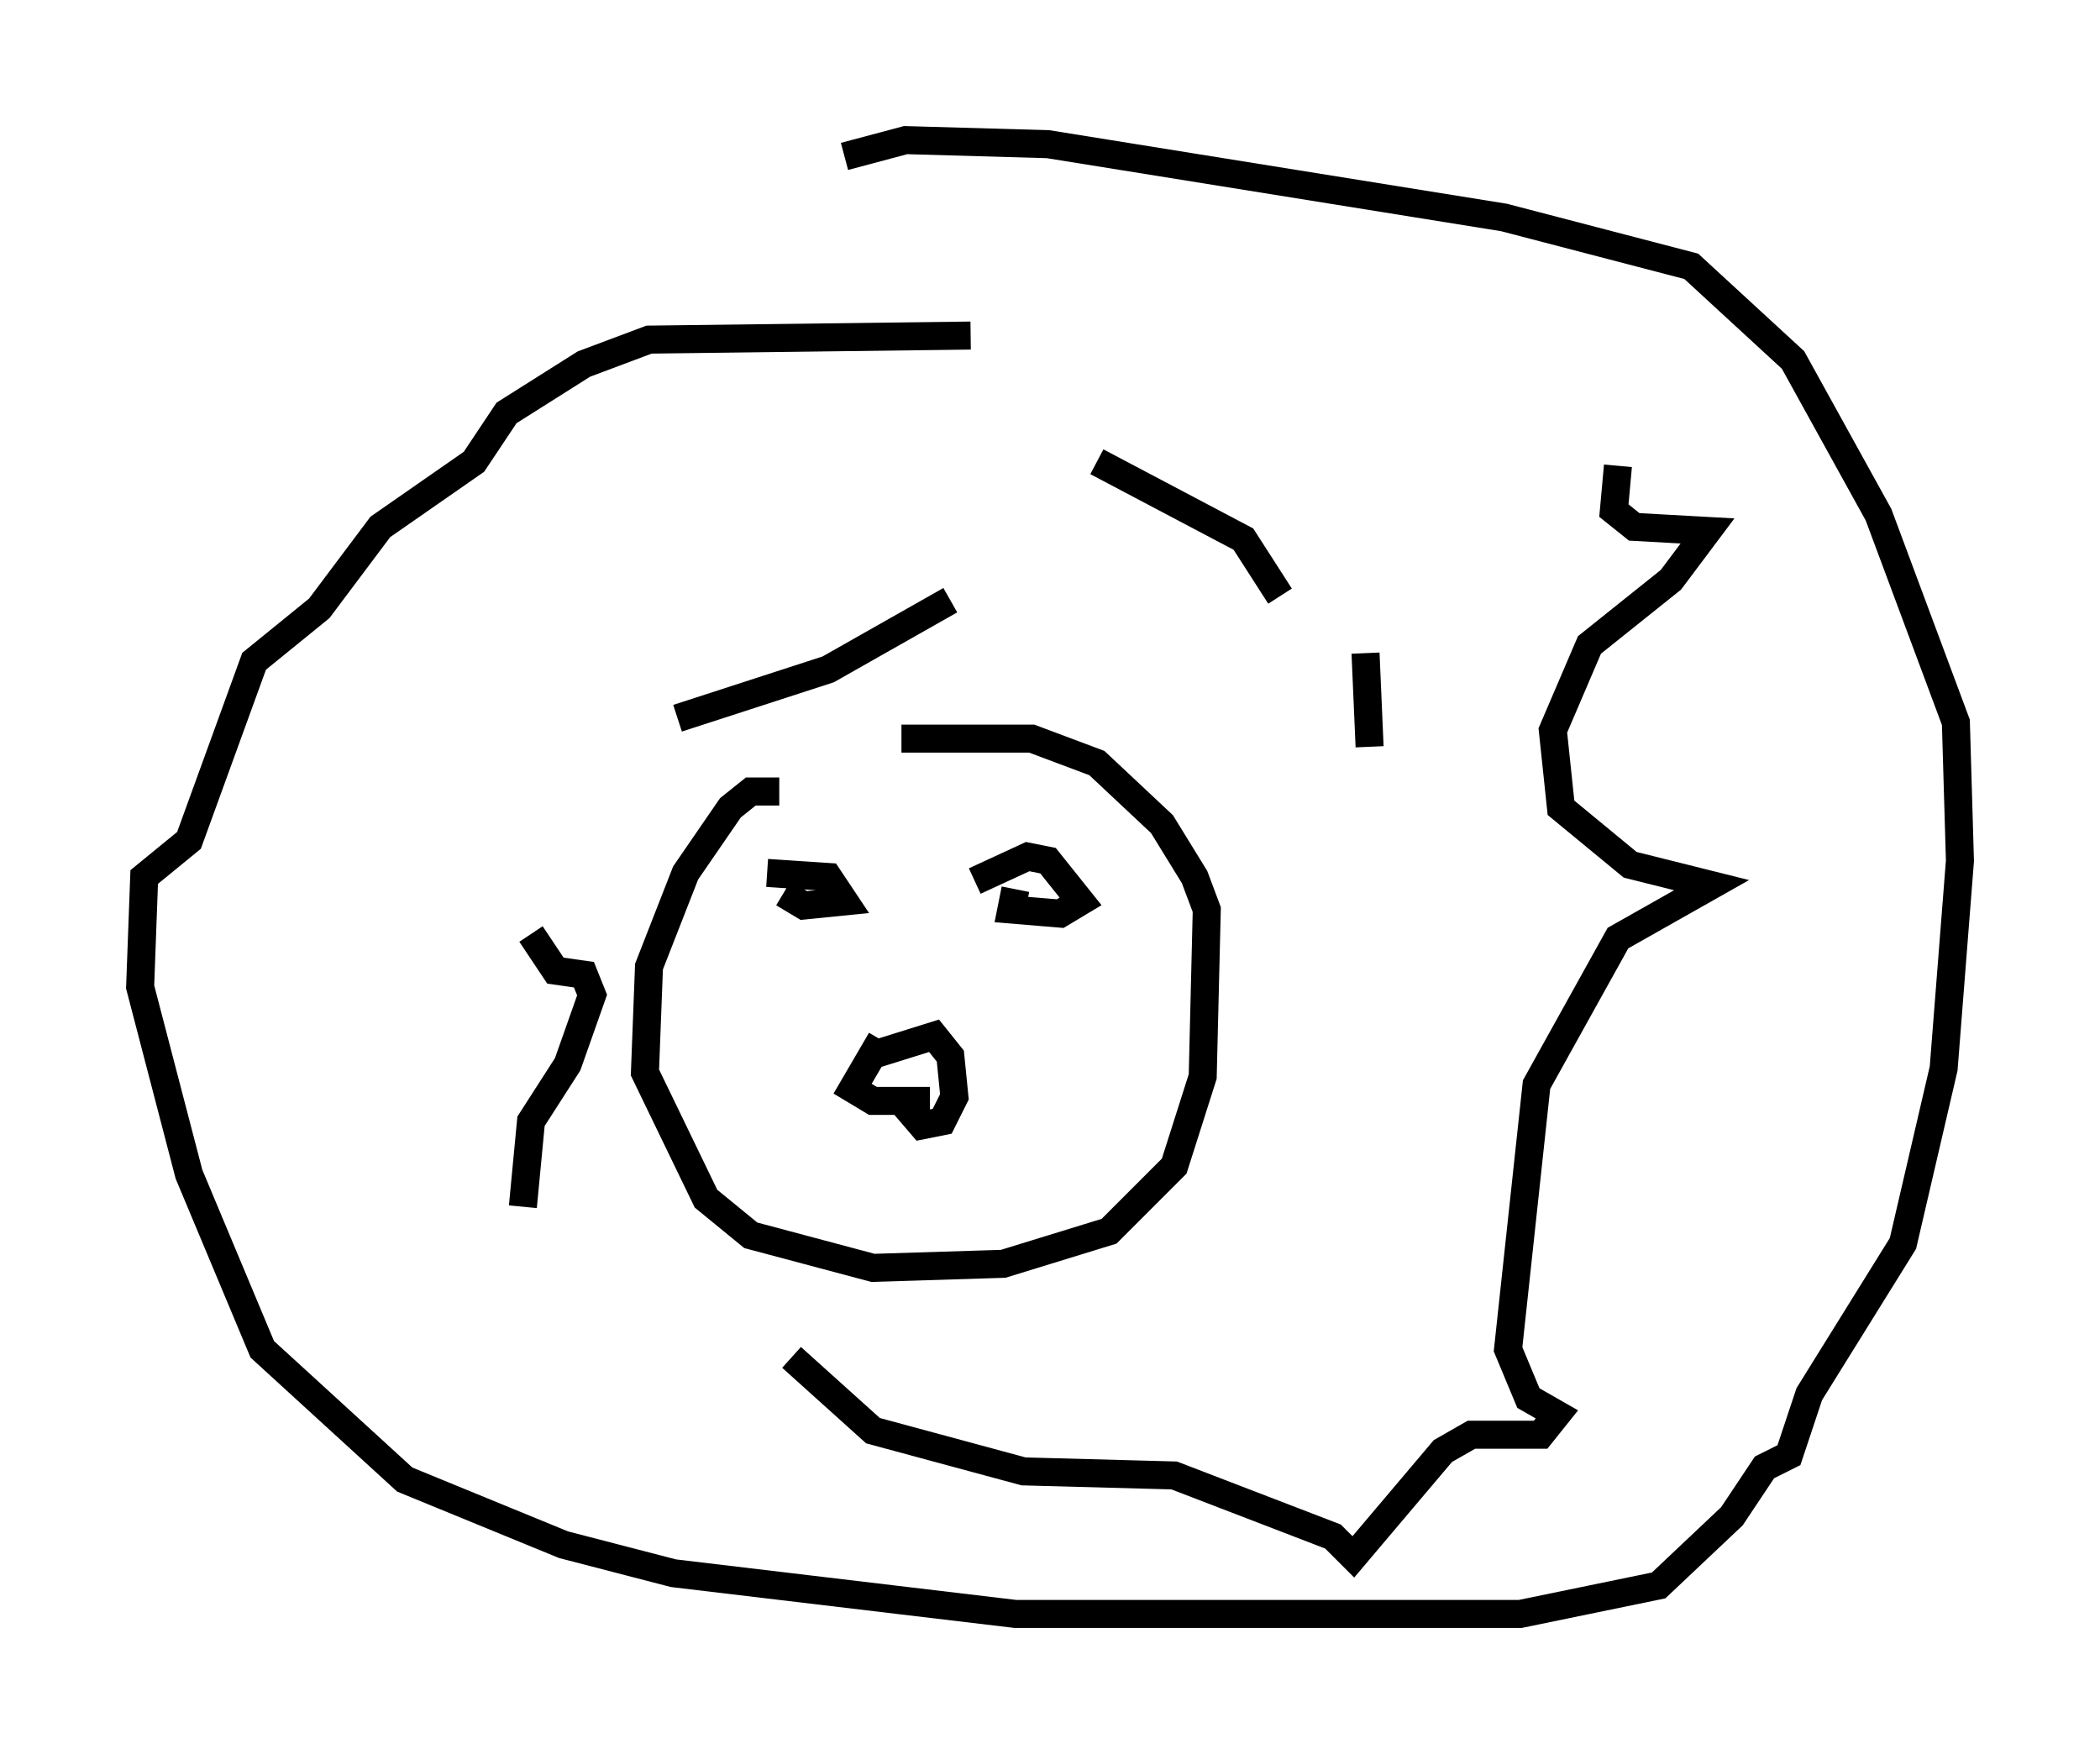 <?xml version="1.0" encoding="utf-8" ?>
<svg baseProfile="full" height="62.581" version="1.1" width="74.927" xmlns="http://www.w3.org/2000/svg" xmlns:ev="http://www.w3.org/2001/xml-events" xmlns:xlink="http://www.w3.org/1999/xlink"><defs /><rect fill="white" height="62.581" width="74.927" x="0" y="0" /><path d="M28.676, 28.966 m-0.872, -0.726 l-1.017, 0.0 -0.726, 0.581 l-1.598, 2.324 -1.307, 3.341 l-0.145, 3.777 2.179, 4.503 l1.598, 1.307 4.358, 1.162 l4.648, -0.145 3.777, -1.162 l2.324, -2.324 1.017, -3.196 l0.145, -5.955 -0.436, -1.162 l-1.162, -1.888 -2.324, -2.179 l-2.324, -0.872 -4.648, 0.0 m2.469, -14.38 l-11.475, 0.145 -2.324, 0.872 l-2.76, 1.743 -1.162, 1.743 l-3.341, 2.324 -2.179, 2.905 l-2.324, 1.888 -2.324, 6.391 l-1.598, 1.307 -0.145, 3.922 l1.743, 6.682 2.615, 6.246 l5.084, 4.648 5.665, 2.324 l3.922, 1.017 12.201, 1.453 l18.011, 0.0 4.939, -1.017 l2.615, -2.469 1.162, -1.743 l0.872, -0.436 0.726, -2.179 l3.341, -5.374 1.453, -6.246 l0.581, -7.408 -0.145, -4.939 l-2.76, -7.408 -3.05, -5.52 l-3.631, -3.341 -6.682, -1.743 l-16.268, -2.615 -5.084, -0.145 l-2.179, 0.581 m0.872, 32.1 l2.324, -0.726 0.581, 0.726 l0.145, 1.453 -0.436, 0.872 l-0.726, 0.145 -0.872, -1.017 m-4.067, -7.263 l0.726, 0.436 1.453, -0.145 l-0.581, -0.872 -2.179, -0.145 m8.86, 0.581 l-0.145, 0.726 1.743, 0.145 l0.726, -0.436 -1.162, -1.453 l-0.726, -0.145 -1.888, 0.872 m-3.341, 5.665 l-1.017, 1.743 0.726, 0.436 l2.034, 0.0 m24.547, -22.659 l-0.145, 1.598 0.726, 0.581 l2.615, 0.145 -1.307, 1.743 l-2.905, 2.324 -1.307, 3.05 l0.291, 2.76 2.469, 2.034 l2.905, 0.726 -3.341, 1.888 l-2.905, 5.229 -1.017, 9.441 l0.726, 1.743 1.017, 0.581 l-0.581, 0.726 -2.469, 0.0 l-1.017, 0.581 -3.196, 3.777 l-0.726, -0.726 -5.665, -2.179 l-5.374, -0.145 -5.374, -1.453 l-2.905, -2.615 m-9.587, -5.374 l0.291, -3.05 1.307, -2.034 l0.872, -2.469 -0.291, -0.726 l-1.017, -0.145 -0.872, -1.307 m5.229, -7.698 l5.374, -1.743 4.358, -2.469 m5.229, -4.939 l5.229, 2.76 1.307, 2.034 m3.05, 2.034 l0.145, 3.341 " fill="none" stroke="black" stroke-width="1" /></svg>